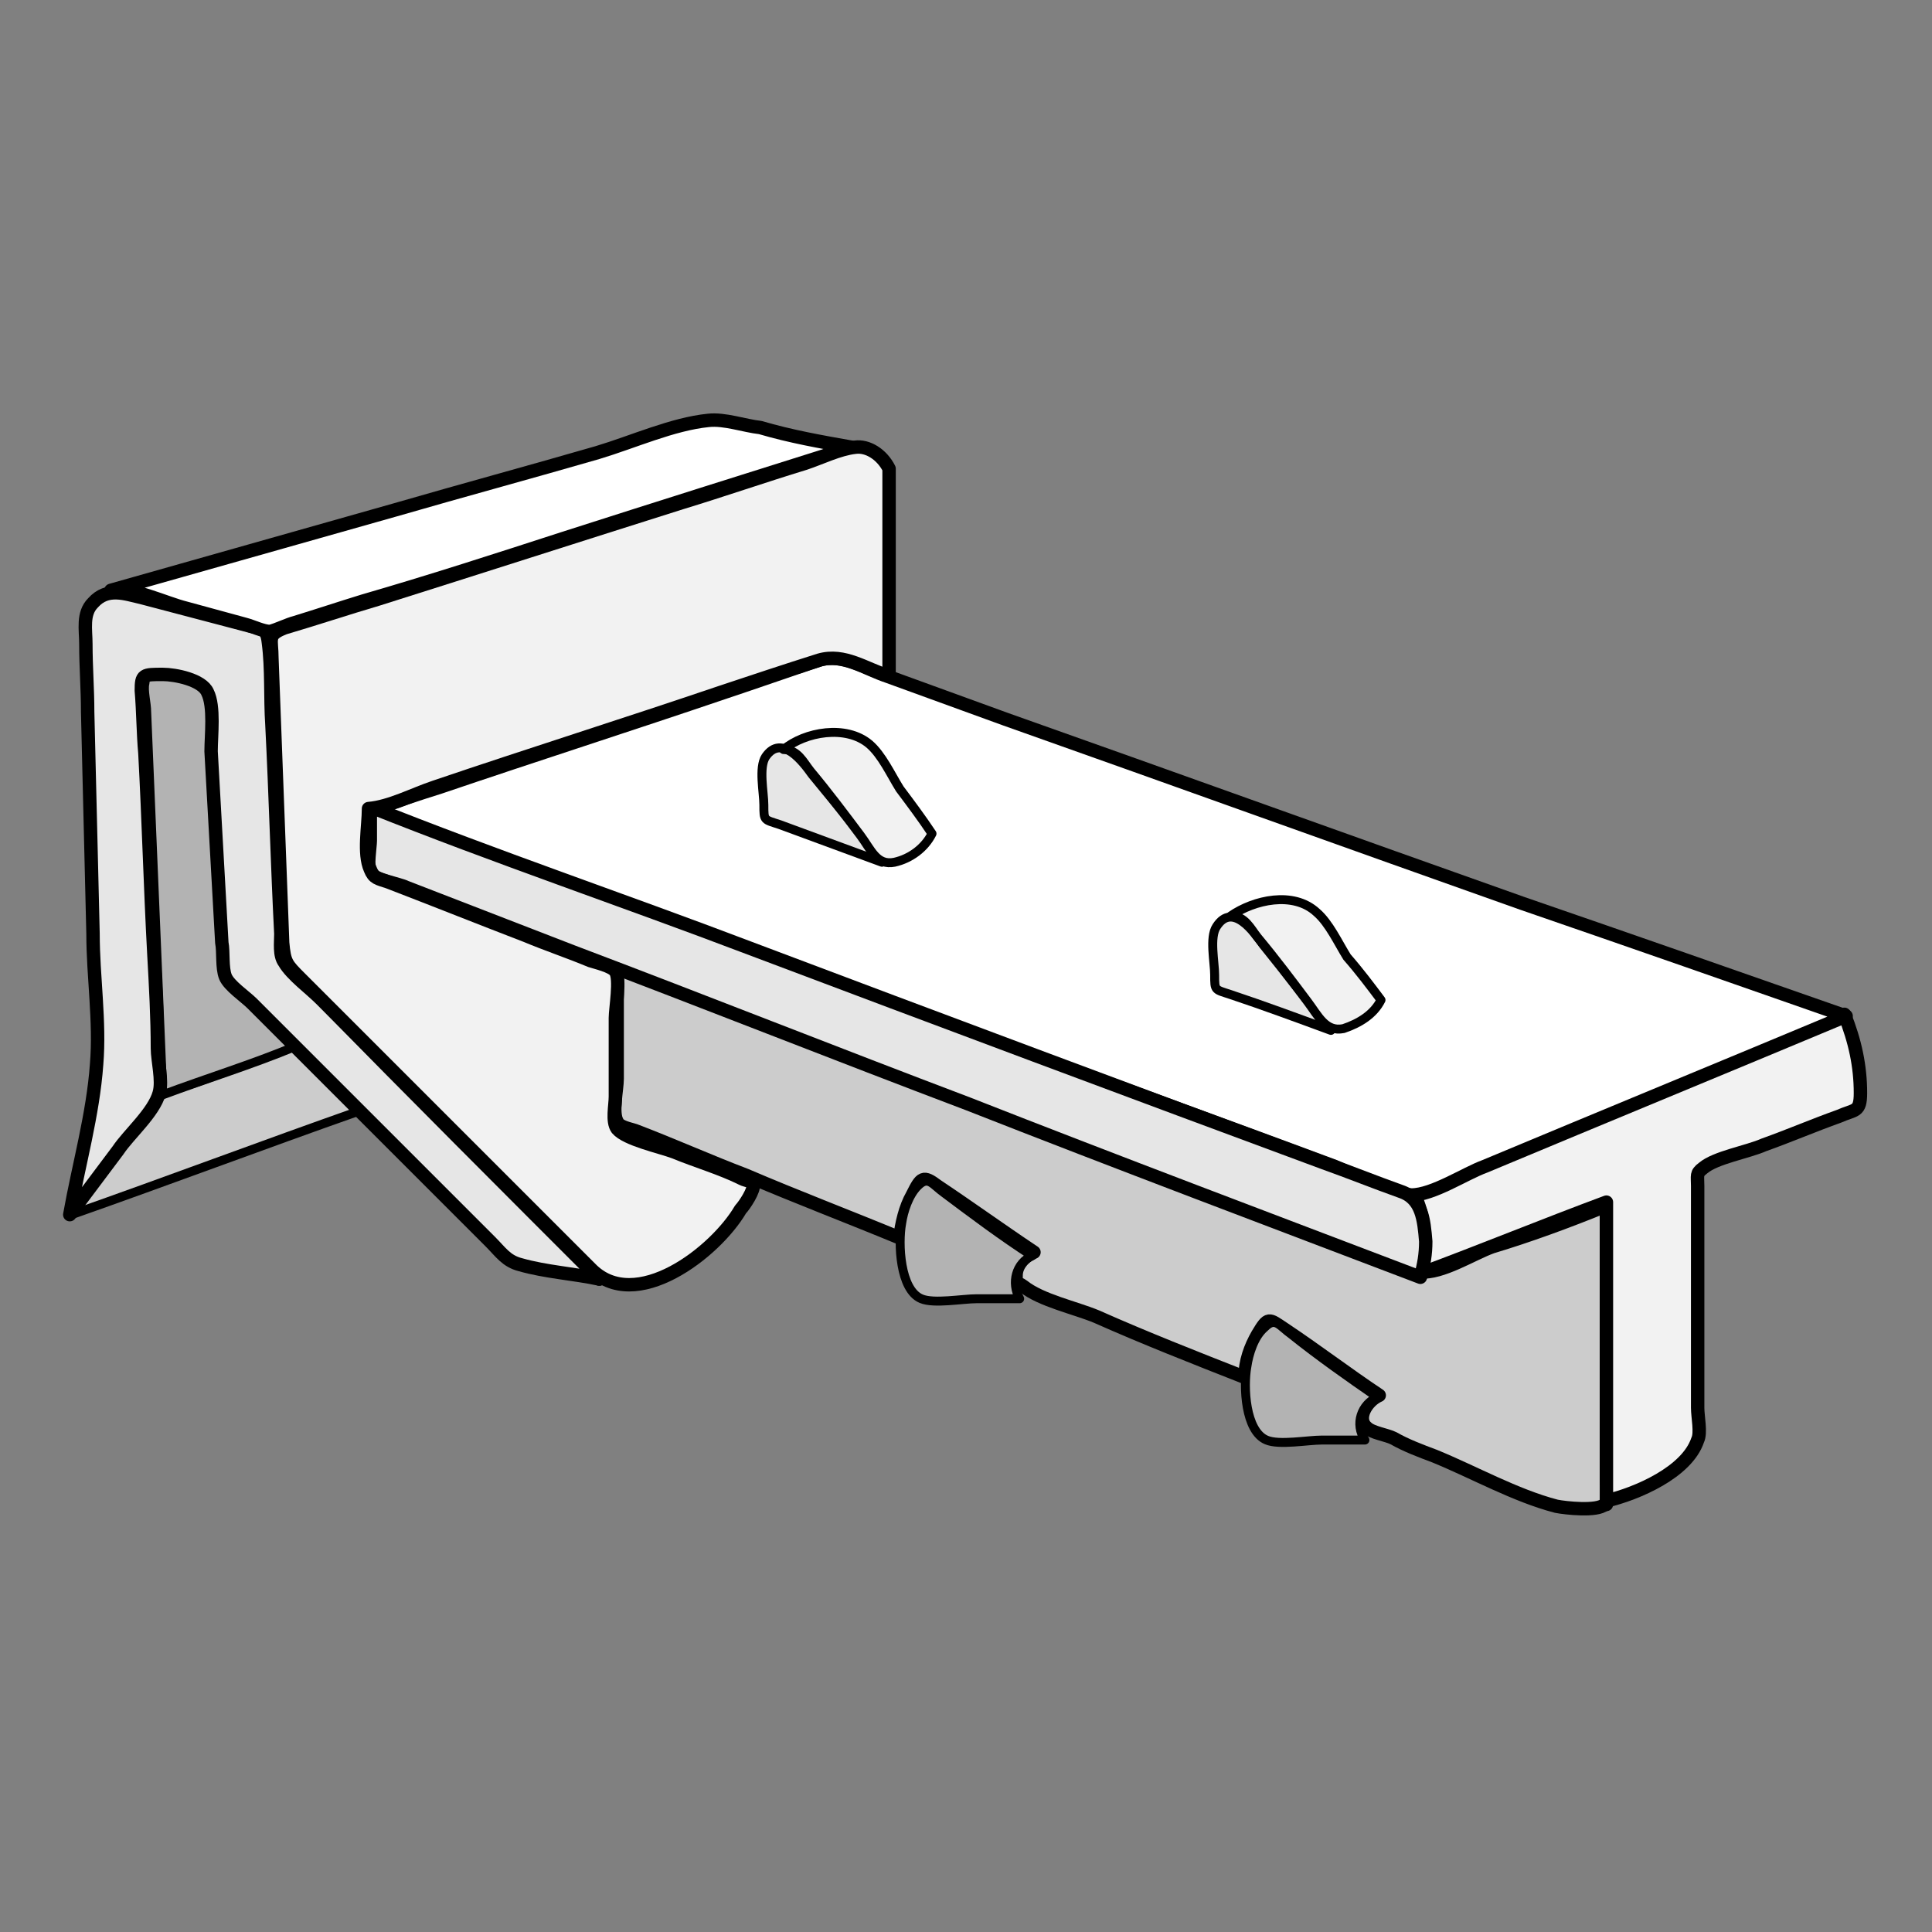 <?xml version="1.0" encoding="utf-8"?>
<!-- Generator: Adobe Illustrator 21.1.0, SVG Export Plug-In . SVG Version: 6.00 Build 0)  -->
<svg version="1.1" id="Layer_1" xmlns="http://www.w3.org/2000/svg" xmlns:xlink="http://www.w3.org/1999/xlink" x="0px" y="0px"
	 width="108px" height="108px" viewBox="0 0 108 108" style="enable-background:new 0 0 108 108;" xml:space="preserve">
<rect x="0" y="0" width="108" height="108" fill="#808080" stroke="none"/>
<style type="text/css">
	.st0{fill:#FFFFFF;stroke:#000000;stroke-width:0.75;stroke-linecap:round;stroke-linejoin:round;stroke-miterlimit:10;}
	.st1{fill:#CCCCCC;stroke:#000000;stroke-width:0.75;stroke-linecap:round;stroke-linejoin:round;stroke-miterlimit:10;}
	.st2{fill:#F2F2F2;stroke:#000000;stroke-width:0.75;stroke-linecap:round;stroke-linejoin:round;stroke-miterlimit:10;}
	.st3{fill:#B3B3B3;stroke:#000000;stroke-width:0.5;stroke-linecap:round;stroke-linejoin:round;stroke-miterlimit:10;}
	.st4{fill:#E6E6E6;stroke:#000000;stroke-width:0.5;stroke-linecap:round;stroke-linejoin:round;stroke-miterlimit:10;}
	.st5{fill:#F2F2F2;stroke:#000000;stroke-width:0.5;stroke-linecap:round;stroke-linejoin:round;stroke-miterlimit:10;}
	.st6{fill:#CCCCCC;stroke:#000000;stroke-width:0.5;stroke-linecap:round;stroke-linejoin:round;stroke-miterlimit:10;}
	.st7{fill:#E6E6E6;stroke:#000000;stroke-width:0.75;stroke-linecap:round;stroke-linejoin:round;stroke-miterlimit:10;}
</style>
<g>
	<path class="st0" d="M33.5,71.5L33.5,71.5 M76.1,79.8L76.1,79.8 M89.8,84.1L89.8,84.1"/>
	<path class="st1" d="M89.8,67.4c0,5.1,0,10.1,0,15.2c0,0.4,0.2,1.3-0.1,1.5c-0.4,0.4-2.2,0.2-2.7,0.1c-2.3-0.6-4.6-1.9-6.8-2.8
		c-0.8-0.3-1.6-0.6-2.3-1c-0.4-0.2-1.2-0.3-1.5-0.6c-0.6-0.5,0-1.5,0.7-1.8c-1.8-1.2-3.5-2.5-5.3-3.7c-0.9-0.6-0.9-0.7-1.5,0.3
		c-0.4,0.7-0.7,1.5-0.7,2.4c-2.8-1.1-5.6-2.2-8.3-3.4c-1.2-0.5-3.1-0.9-4.1-1.7c-0.4-0.3-0.4,0-0.4-0.6c0-0.6,0.5-1.1,1-1.3
		c-1.8-1.2-3.6-2.5-5.4-3.7c-0.8-0.6-0.9-0.5-1.4,0.5c-0.4,0.7-0.6,1.6-0.7,2.4c-2.9-1.2-5.8-2.3-8.6-3.5c-2.1-0.8-4.1-1.7-6.2-2.5
		c-0.3-0.1-0.9-0.2-1-0.5c-0.3-0.5,0-1.8,0-2.4c0-2.1,0-4.2,0-6.3c7.1,2.7,14.2,5.4,21.3,8.1c5.1,1.9,10.1,3.9,15.2,5.8
		c1.8,0.7,3.7,1.4,5.5,2.1c0.9,0.3,1.9,1,2.9,1.1c1.2,0.1,2.9-1,4-1.4C85.4,69.1,87.6,68.3,89.8,67.4z"/>
	<path class="st2" d="M104,61.1c0,1.1-0.3,0.9-1.2,1.3c-1.4,0.5-2.8,1.1-4.2,1.6c-0.9,0.4-2.7,0.7-3.4,1.3c-0.4,0.3-0.3,0.4-0.3,1
		c0,2.8,0,5.6,0,8.3c0,1.4,0,2.8,0,4.1c0,0.5,0.2,1.4,0,1.8c-0.6,1.8-3.4,3-5.1,3.4c0-5.6,0-11.1,0-16.7c-3.5,1.3-6.9,2.7-10.4,4
		c0.4-1.6,0.3-3.1-0.4-4.6c7-2.9,14.1-5.8,21.1-8.7c1-0.4,2-0.8,3-1.2C103.7,58.2,104,59.6,104,61.1z"/>
	<path class="st0" d="M103.2,56.8c-6.7,2.8-13.5,5.6-20.2,8.4c-1.1,0.4-2.9,1.6-4.1,1.6c-1.3-0.1-3.1-1.1-4.3-1.6
		c-6.7-2.5-13.4-4.9-20.1-7.4c-11.3-4.2-22.6-8.4-33.9-12.5c1.3-0.4,2.7-0.9,4-1.3c5.3-1.8,10.6-3.5,15.9-5.3
		c1.8-0.6,3.5-1.2,5.3-1.8c1.3-0.4,2.6,0.5,3.8,0.9c2.2,0.8,4.4,1.6,6.6,2.4c9.6,3.4,19.3,6.9,28.9,10.3
		C91.2,52.6,97.2,54.7,103.2,56.8z"/>
	<g>
		<path class="st3" d="M77,78.1c-0.9,0.4-1.3,1.5-0.7,2.4c-0.8,0-1.6,0-2.4,0c-0.8,0-2.4,0.3-3.1,0c-1.2-0.5-1.3-3-1.1-4.1
			c0.1-0.7,0.4-1.7,1-2.2c0.6-0.6,0.8-0.1,1.5,0.4C73.7,75.8,75.4,77,77,78.1z"/>
		<path class="st3" d="M57.7,70.2c-0.9,0.4-1.2,1.5-0.7,2.4c-0.8,0-1.6,0-2.4,0c-0.8,0-2.4,0.3-3.1,0c-1.2-0.5-1.3-3.1-1.1-4.2
			c0.1-0.7,0.4-1.6,0.9-2.1c0.6-0.6,0.8-0.1,1.5,0.4C54.4,67.9,56,69.1,57.7,70.2z"/>
		<path class="st4" d="M74.4,57.6c-1.9-0.7-3.8-1.4-5.6-2c-0.9-0.3-0.9-0.2-0.9-1.1c0-0.7-0.3-2.1,0.1-2.7c0.9-1.4,2.1,0.3,2.6,1
			C71.9,54.4,73.1,56,74.4,57.6z"/>
		<path class="st5" d="M77.2,55.9c-0.4,0.8-1.2,1.3-2.1,1.6c-1,0.2-1.4-0.7-2-1.5c-0.9-1.2-1.8-2.4-2.8-3.6
			c-0.4-0.5-0.7-1.2-1.5-1.2c1.3-0.9,3.5-1.4,4.8-0.2c0.7,0.6,1.2,1.7,1.7,2.5C76,54.3,76.6,55.1,77.2,55.9z"/>
		<path class="st4" d="M49.3,48.2c-1.9-0.7-3.8-1.4-5.7-2.1c-0.9-0.3-0.9-0.2-0.9-1.1c0-0.7-0.3-2.1,0.1-2.7c0.9-1.3,2.1,0.3,2.6,1
			C46.8,45,48.1,46.6,49.3,48.2z"/>
		<path class="st5" d="M52.1,46.6c-0.4,0.8-1.2,1.4-2.1,1.6c-1,0.2-1.3-0.7-1.9-1.5c-0.9-1.2-1.8-2.4-2.8-3.6
			c-0.4-0.5-0.7-1.2-1.5-1.2c1.2-1,3.5-1.4,4.8-0.3c0.7,0.6,1.2,1.7,1.7,2.5C50.9,44.9,51.5,45.7,52.1,46.6z"/>
	</g>
	<path class="st6" d="M20.1,62.1C14.7,64,9.4,66,4,67.9c1.2-1.6,2.4-3.2,3.6-4.8C8,62.6,8.4,61.7,9,61.2c0.4-0.3,1.2-0.5,1.7-0.6
		c1.2-0.4,2.4-0.9,3.6-1.3c0.4-0.2,1.7-0.9,2.2-0.8c0.5,0.1,1.3,1.2,1.6,1.6C18.7,60.7,19.4,61.4,20.1,62.1z"/>
	<path class="st3" d="M16.5,58.5c-2.4,1-5,1.8-7.4,2.7c-0.3-7.1-0.6-14.2-0.9-21.4c0-0.5-0.2-1.2-0.1-1.6c0.1-0.5-0.2-0.3,0.5-0.5
		c0.9-0.2,2.8,0.2,3.2,1.1c0.2,0.4,0.1,1.2,0.1,1.6c0.1,1.1,0.1,2.1,0.2,3.2c0.1,2.2,0.2,4.5,0.4,6.7c0.1,1,0.1,2.1,0.2,3.1
		c0,0.3-0.1,0.8,0.1,1.1c0.3,0.6,1.4,1.4,1.8,1.8C15.1,57.1,15.8,57.8,16.5,58.5z"/>
	<path class="st7" d="M33.5,71.5c-1.4-0.3-3-0.4-4.4-0.8c-0.8-0.2-1.1-0.7-1.7-1.3c-2.4-2.4-4.7-4.7-7.1-7.1
		c-1.4-1.4-2.9-2.9-4.3-4.3c-0.6-0.6-1.3-1.3-1.9-1.9c-0.4-0.4-1.3-1-1.5-1.5c-0.2-0.5-0.1-1.4-0.2-1.9c-0.2-3.6-0.4-7.2-0.6-10.7
		c0-0.9,0.2-2.5-0.2-3.3c-0.3-0.7-1.8-1-2.5-1c-1.1,0-1.2,0-1.2,0.9c0.1,1.2,0.1,2.4,0.2,3.5c0.2,3.7,0.3,7.5,0.5,11.2
		c0.1,1.8,0.2,3.6,0.2,5.3c0,0.7,0.3,1.8,0.1,2.5c-0.3,1.1-1.7,2.3-2.3,3.2c-0.9,1.2-1.8,2.4-2.7,3.6c0.5-2.8,1.3-5.6,1.5-8.4
		c0.2-2.4-0.2-4.9-0.2-7.3C5.1,48.1,5,43.9,4.9,39.8c0-1.3-0.1-2.5-0.1-3.8c0-0.8-0.2-1.7,0.4-2.3C6,32.8,7,33.2,7.9,33.4
		c1.9,0.5,3.8,1,5.7,1.5c1,0.3,1.3,0.1,1.4,1c0.2,1.5,0.1,3.1,0.2,4.6c0.2,3.9,0.3,7.8,0.5,11.7c0,0.5-0.1,1.2,0.2,1.6
		c0.4,0.7,1.5,1.5,2.1,2.1C23.1,61.1,28.3,66.3,33.5,71.5z"/>
	<path class="st0" d="M47.6,25c-5.4,1.7-10.8,3.4-16.1,5.1c-3.7,1.2-7.4,2.4-11.2,3.5c-1.3,0.4-2.5,0.8-3.8,1.2
		c-0.4,0.1-1,0.4-1.4,0.5c-0.4,0-1-0.3-1.4-0.4c-1.1-0.3-2.2-0.6-3.3-0.9c-1.2-0.3-3-1.2-4.2-1c5.3-1.5,10.6-3,15.9-4.5
		c3.8-1.1,7.5-2.1,11.3-3.2c2-0.6,4.2-1.6,6.2-1.8c0.9-0.1,2,0.3,2.9,0.4C44.2,24.4,45.9,24.7,47.6,25z"/>
	<path class="st7" d="M79.7,69.4c0,0.7-0.1,1.3-0.3,2C71,68.2,62.5,65,54.1,61.7c-7.4-2.8-14.7-5.7-22.1-8.5
		c-3.1-1.2-6.2-2.4-9.3-3.6c-0.4-0.2-1.7-0.4-2-0.8c-0.2-0.3,0-1.5,0-1.8c0-0.6,0-1.2,0-1.9c7,2.8,14.1,5.2,21.2,7.9
		C52.5,57,63.2,61,74,65c1.4,0.5,2.9,1.1,4.3,1.6C79.5,67,79.6,68.2,79.7,69.4z"/>
	<path class="st2" d="M49.7,26.2c0,3.9,0,7.7,0,11.6c-1.3-0.4-2.5-1.3-3.9-0.9c-1.9,0.6-3.7,1.2-5.5,1.8c-5.3,1.8-10.7,3.5-16,5.3
		c-1.2,0.4-2.5,1.1-3.7,1.2c0,1-0.3,2.5,0.1,3.4c0.2,0.5,0.4,0.5,1,0.7c2.6,1,5.1,2,7.7,3c1.2,0.5,2.4,0.9,3.6,1.4
		c0.3,0.1,1.2,0.3,1.4,0.6c0.3,0.4,0,2.1,0,2.6c0,1.5,0,2.9,0,4.4c0,0.5-0.2,1.4,0.1,1.8c0.5,0.6,2.4,1,3.2,1.3
		c1.2,0.5,2.6,0.9,3.8,1.5c0.2,0.1,0.5,0.1,0.6,0.3c0.1,0.3-0.5,1.2-0.7,1.4c-1.4,2.4-5.9,5.9-8.4,3.3c-3.7-3.7-7.5-7.5-11.2-11.2
		c-1.7-1.7-3.3-3.3-5-5c-0.8-0.8-0.9-0.9-1-2c-0.2-5.3-0.4-10.6-0.6-15.9c0-1.1-0.3-1.3,0.7-1.7c1.7-0.5,3.5-1.1,5.2-1.6
		c5.7-1.8,11.3-3.6,17-5.4c2.3-0.7,4.6-1.5,6.9-2.2c0.9-0.3,1.9-0.8,2.8-0.9C48.5,24.9,49.3,25.4,49.7,26.2z"/>
</g>
</svg>
